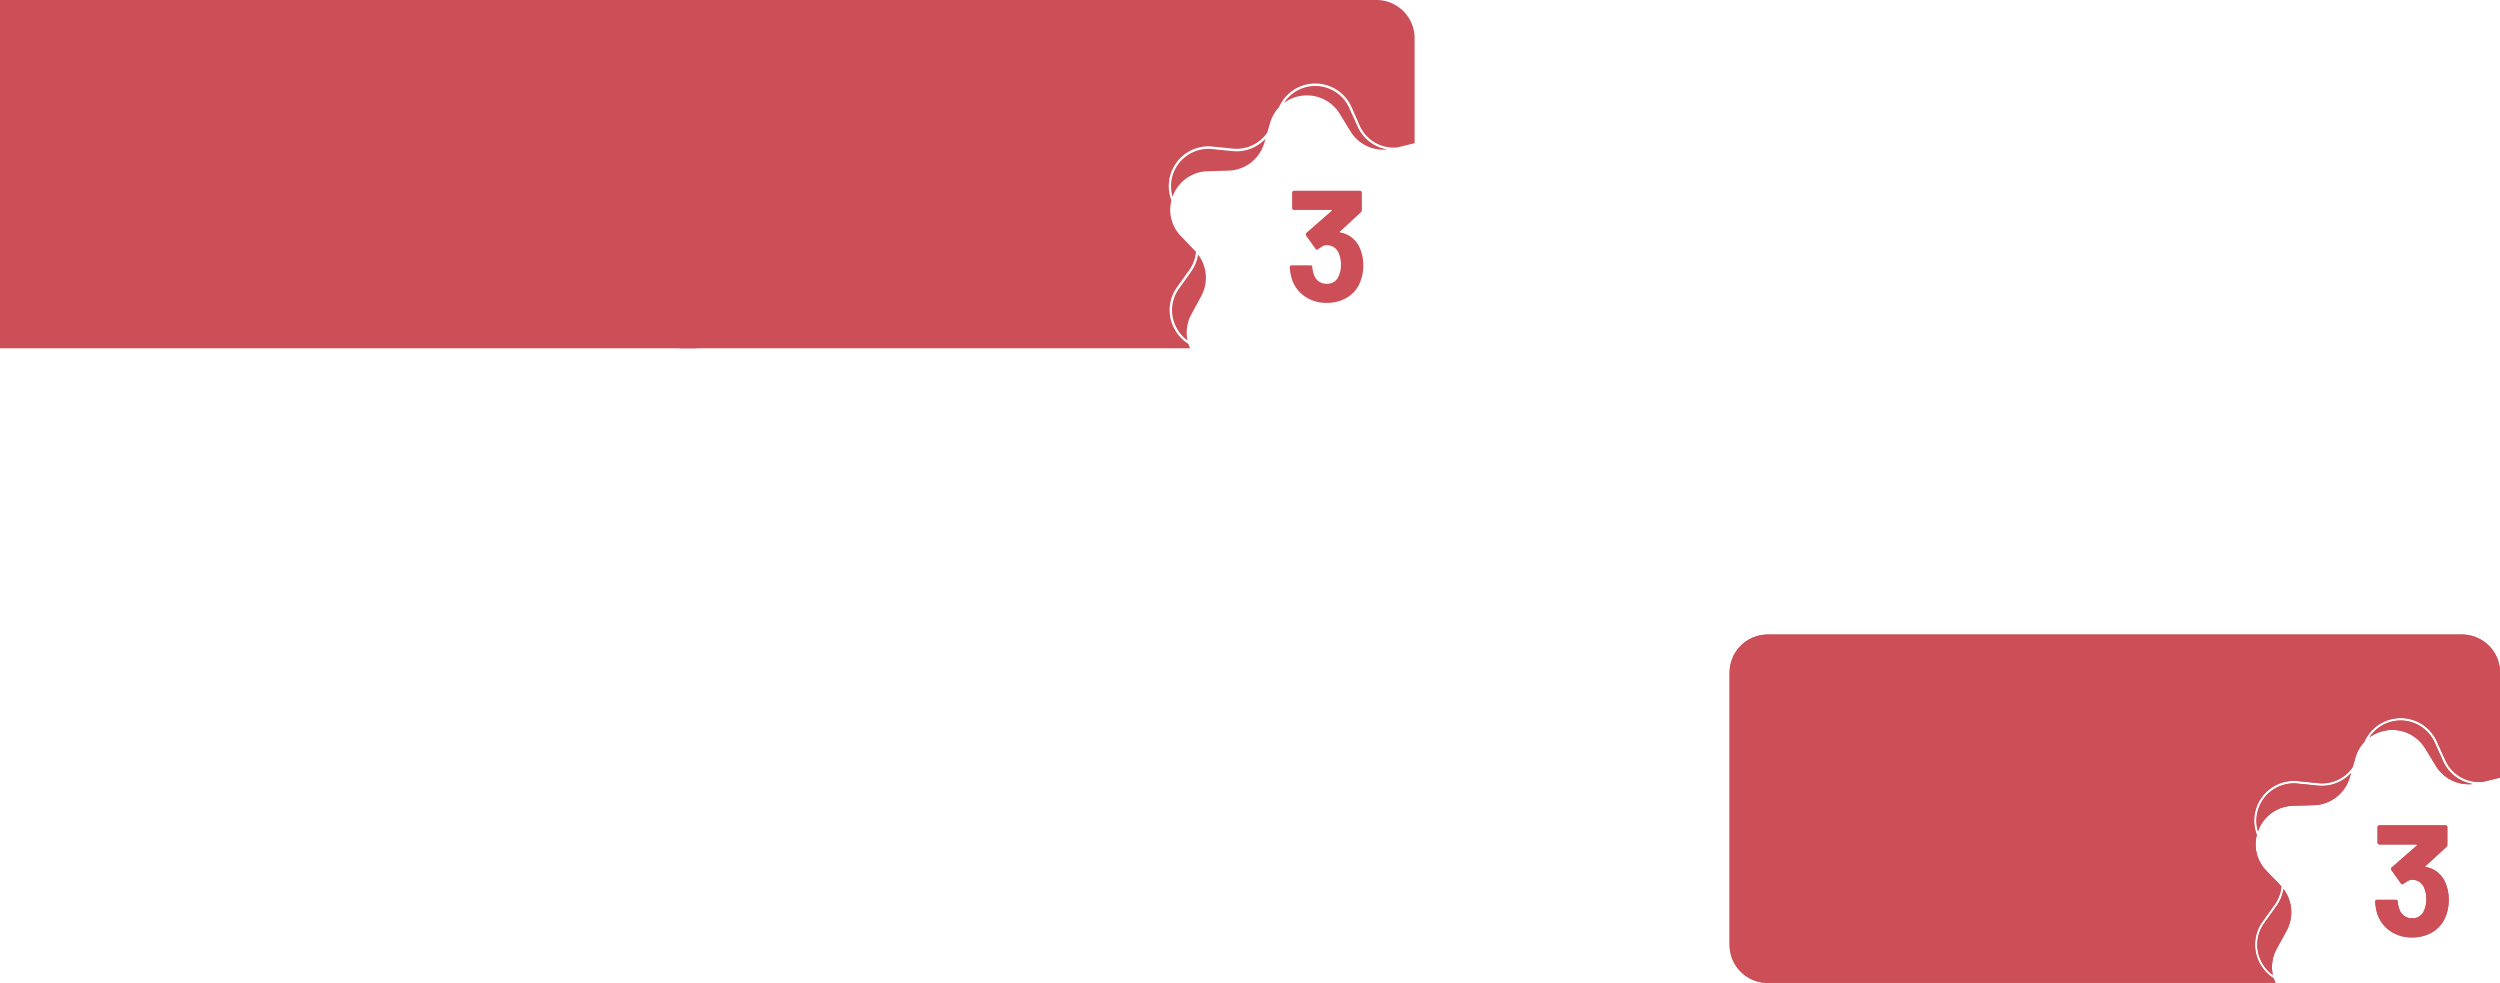 <svg id="Layer_1" data-name="Layer 1" xmlns="http://www.w3.org/2000/svg" viewBox="0 0 1048 412"><defs><style>.cls-1{fill:#cc4e57;}</style></defs><title>m3</title><g id="BotaoM1"><rect class="cls-1" width="292" height="146"/><g id="BotaoM1-2" data-name="BotaoM1"><path class="cls-1" d="M969.89,337.53A16.12,16.12,0,0,0,985,325.89l.52-1.78a16.6,16.6,0,0,1-13.85,5.23l-8.54-.86a15.67,15.67,0,0,0-16.59,20,16,16,0,0,1,14.79-10.7Z"/><path class="cls-1" d="M953.18,410.16a16.69,16.69,0,0,1-5.54-5.72,16.45,16.45,0,0,1,.83-18.15l5-7a15.69,15.69,0,0,0,2.89-7.69c-.12-.13-.23-.27-.36-.4l-5.94-6.19a15.85,15.85,0,0,1-4-15,16.66,16.66,0,0,1,17.18-22.58l8.54.86a15.54,15.54,0,0,0,14.48-6.76l1.14-3.93a16.09,16.09,0,0,1,3.71-6.58,16.64,16.64,0,0,1,30.43-.22l3.53,7.82a15.57,15.57,0,0,0,15.76,9.13l6.27-1.55c.31-.07.62-.14.93-.19v-44A16,16,0,0,0,1032,266H741.05a16,16,0,0,0-16,16.05V396a16,16,0,0,0,16,16.05H953.9A17.11,17.11,0,0,1,953.18,410.16Z"/><path class="cls-1" d="M958.55,390.13a16.14,16.14,0,0,0-1.3-17.42,16.68,16.68,0,0,1-3,7.2l-5,7a15.44,15.44,0,0,0-.78,17.06,15.83,15.83,0,0,0,4.29,4.75,15.88,15.88,0,0,1,1.65-11Z"/><path class="cls-1" d="M1016.64,313.73l4.47,7.32a16.12,16.12,0,0,0,15.54,7.61,16.55,16.55,0,0,1-12.52-9.58l-3.53-7.82a15.63,15.63,0,0,0-27.36-2.1A16.15,16.15,0,0,1,1016.64,313.73Z"/><path class="cls-1" d="M1026.49,377.29a18.18,18.18,0,0,1-1.19,6.64,13.21,13.21,0,0,1-5.35,6.64,16.15,16.15,0,0,1-8.86,2.39,15.66,15.66,0,0,1-8.86-2.53,14,14,0,0,1-5.47-6.83A18.67,18.67,0,0,1,995.7,378a.7.7,0,0,1,.79-.79h7.83a.7.7,0,0,1,.8.79,12.53,12.53,0,0,0,.73,3.26,5.29,5.29,0,0,0,2,2.68,5.36,5.36,0,0,0,3.22,1,5.11,5.11,0,0,0,5.11-3.26,10.82,10.82,0,0,0,.93-4.64,11.45,11.45,0,0,0-1-5.11,5.27,5.27,0,0,0-5.11-3.12,3.18,3.18,0,0,0-1.53.43,20.57,20.57,0,0,0-1.92,1.23.92.92,0,0,1-.53.2.64.64,0,0,1-.6-.4l-3.92-5.51a.93.93,0,0,1,.14-1.13l10.55-9.23a.26.26,0,0,0,.1-.26c0-.09-.1-.13-.23-.13h-15.6a.82.82,0,0,1-.8-.8v-6.44a.82.82,0,0,1,.8-.8h27.68a.74.74,0,0,1,.56.24.73.73,0,0,1,.23.56v7.3a1.39,1.39,0,0,1-.46,1l-8.7,8a.31.31,0,0,0-.1.27c0,.09.13.13.3.13a10.82,10.82,0,0,1,8.23,6.84A17.39,17.39,0,0,1,1026.49,377.29Z"/><path class="cls-1" d="M808,327.87H812a.41.41,0,0,1,.3.12.4.4,0,0,1,.12.29v23.49a.4.4,0,0,1-.12.29.41.41,0,0,1-.3.12H808a.41.41,0,0,1-.3-.12.4.4,0,0,1-.12-.29V336.45c0-.1,0-.14-.07-.14s-.09,0-.14.1l-3.68,5.77a.57.57,0,0,1-.49.28h-2a.55.55,0,0,1-.48-.28L797,336.41c-.05-.07-.1-.1-.14-.09s-.07.07-.07.16v15.29a.4.4,0,0,1-.12.29.42.42,0,0,1-.3.12h-4.06a.41.41,0,0,1-.3-.12.4.4,0,0,1-.12-.29V328.28A.4.4,0,0,1,792,328a.41.41,0,0,1,.3-.12h4.06a.56.56,0,0,1,.49.27l5.21,8.1q.11.21.21,0l5.24-8.1A.56.56,0,0,1,808,327.87Z"/><path class="cls-1" d="M820.57,351.45a7.88,7.88,0,0,1-3.21-3.11,9,9,0,0,1-1.15-4.6v-7.43a8.84,8.84,0,0,1,1.15-4.55,7.88,7.88,0,0,1,3.21-3.08,11.09,11.09,0,0,1,9.59,0,7.88,7.88,0,0,1,3.21,3.08,8.84,8.84,0,0,1,1.15,4.55v7.43a9.1,9.1,0,0,1-1.15,4.62,7.76,7.76,0,0,1-3.21,3.11,10.13,10.13,0,0,1-4.81,1.1A9.84,9.84,0,0,1,820.57,351.45Zm7.87-4.3a4.43,4.43,0,0,0,1.18-3.23v-7.65a4.59,4.59,0,0,0-1.16-3.25,4.51,4.51,0,0,0-6.19,0,4.59,4.59,0,0,0-1.16,3.25v7.65a4.5,4.5,0,0,0,1.16,3.23,4.07,4.07,0,0,0,3.08,1.21A4.12,4.12,0,0,0,828.44,347.15Zm-5.31-21.58a.37.37,0,0,1,0-.35l1.84-3.5a.52.52,0,0,1,.52-.32H829a.36.36,0,0,1,.33.16.33.33,0,0,1-.05.36l-2.47,3.51a.53.53,0,0,1-.48.28h-2.92C823.28,325.71,823.17,325.67,823.13,325.57Z"/><path class="cls-1" d="M838.39,352.06a.4.4,0,0,1-.12-.29V328.28a.4.4,0,0,1,.12-.29.41.41,0,0,1,.3-.12h8.68a10.56,10.56,0,0,1,4.57.92,7.08,7.08,0,0,1,3,2.58,7,7,0,0,1,1.08,3.86v9.59a6.91,6.91,0,0,1-1.08,3.85,7,7,0,0,1-3,2.59,10.56,10.56,0,0,1-4.57.92h-8.68A.41.41,0,0,1,838.39,352.06Zm5-4.08h4.21a3.36,3.36,0,0,0,2.59-1.08,4.19,4.19,0,0,0,1-2.88v-8a4.08,4.08,0,0,0-1-2.88,3.42,3.42,0,0,0-2.66-1.08h-4.17a.15.15,0,0,0-.17.17v15.57A.15.15,0,0,0,843.34,348Z"/><path class="cls-1" d="M863.86,351.42a7.61,7.61,0,0,1-3.16-2.94,8.26,8.26,0,0,1-1.13-4.36V328.28a.41.41,0,0,1,.41-.41h4.07a.38.38,0,0,1,.29.12.37.37,0,0,1,.13.29v15.88a3.88,3.88,0,0,0,4.1,4.1,3.88,3.88,0,0,0,4.1-4.1V328.28a.41.41,0,0,1,.41-.41h4.07a.41.41,0,0,1,.41.41v15.84a8.26,8.26,0,0,1-1.13,4.36,7.61,7.61,0,0,1-3.16,2.94,11.16,11.16,0,0,1-9.41,0Z"/><path class="cls-1" d="M881.71,352.06a.4.4,0,0,1-.12-.29V328.28a.4.4,0,0,1,.12-.29.42.42,0,0,1,.3-.12h4.07a.41.41,0,0,1,.41.41v19.53c0,.11.06.17.18.17H898a.4.4,0,0,1,.29.12.41.41,0,0,1,.12.3v3.37a.41.41,0,0,1-.41.41H882A.42.42,0,0,1,881.71,352.06Z"/><path class="cls-1" d="M905.06,351.45a7.88,7.88,0,0,1-3.21-3.11,9,9,0,0,1-1.15-4.6v-7.43a8.84,8.84,0,0,1,1.15-4.55,7.88,7.88,0,0,1,3.21-3.08,11.09,11.09,0,0,1,9.59,0,7.88,7.88,0,0,1,3.21,3.08,8.84,8.84,0,0,1,1.15,4.55v7.43a9.1,9.1,0,0,1-1.15,4.62,7.76,7.76,0,0,1-3.21,3.11,10.13,10.13,0,0,1-4.81,1.1A9.84,9.84,0,0,1,905.06,351.45Zm7.87-4.3a4.43,4.43,0,0,0,1.18-3.23v-7.65A4.59,4.59,0,0,0,913,333a4.1,4.1,0,0,0-3.11-1.23,4,4,0,0,0-3.08,1.23,4.59,4.59,0,0,0-1.16,3.25v7.65a4.5,4.5,0,0,0,1.16,3.23,4.07,4.07,0,0,0,3.08,1.21A4.12,4.12,0,0,0,912.93,347.15Z"/></g><g id="BotaoM1-3" data-name="BotaoM1"><path class="cls-1" d="M969.89,337.53A16.12,16.12,0,0,0,985,325.89l.52-1.78a16.6,16.6,0,0,1-13.85,5.23l-8.54-.86a15.67,15.67,0,0,0-16.59,20,16,16,0,0,1,14.79-10.7Z"/><path class="cls-1" d="M953.18,410.16a16.69,16.69,0,0,1-5.54-5.72,16.45,16.45,0,0,1,.83-18.15l5-7a15.69,15.69,0,0,0,2.89-7.69c-.12-.13-.23-.27-.36-.4l-5.94-6.19a15.85,15.85,0,0,1-4-15,16.66,16.66,0,0,1,17.18-22.58l8.54.86a15.54,15.54,0,0,0,14.48-6.76l1.14-3.93a16.09,16.09,0,0,1,3.71-6.58,16.64,16.64,0,0,1,30.43-.22l3.53,7.82a15.57,15.57,0,0,0,15.76,9.13l6.27-1.55c.31-.07.62-.14.93-.19v-44A16,16,0,0,0,1032,266H741.05a16,16,0,0,0-16,16.05V396a16,16,0,0,0,16,16.05H953.9A17.11,17.11,0,0,1,953.18,410.16Z"/><path class="cls-1" d="M958.55,390.13a16.14,16.14,0,0,0-1.3-17.42,16.68,16.68,0,0,1-3,7.2l-5,7a15.44,15.44,0,0,0-.78,17.06,15.83,15.83,0,0,0,4.29,4.75,15.88,15.88,0,0,1,1.65-11Z"/><path class="cls-1" d="M1016.64,313.73l4.47,7.32a16.12,16.12,0,0,0,15.54,7.61,16.55,16.55,0,0,1-12.52-9.58l-3.53-7.82a15.63,15.63,0,0,0-27.36-2.1A16.15,16.15,0,0,1,1016.64,313.73Z"/><path class="cls-1" d="M1026.49,377.29a18.18,18.18,0,0,1-1.19,6.64,13.21,13.21,0,0,1-5.35,6.64,16.15,16.15,0,0,1-8.86,2.39,15.66,15.66,0,0,1-8.86-2.53,14,14,0,0,1-5.47-6.83A18.67,18.67,0,0,1,995.7,378a.7.7,0,0,1,.79-.79h7.83a.7.7,0,0,1,.8.79,12.53,12.53,0,0,0,.73,3.26,5.29,5.29,0,0,0,2,2.68,5.36,5.36,0,0,0,3.22,1,5.11,5.11,0,0,0,5.11-3.26,10.82,10.82,0,0,0,.93-4.64,11.45,11.45,0,0,0-1-5.11,5.27,5.27,0,0,0-5.11-3.12,3.18,3.18,0,0,0-1.53.43,20.57,20.57,0,0,0-1.92,1.23.92.92,0,0,1-.53.2.64.64,0,0,1-.6-.4l-3.92-5.51a.93.93,0,0,1,.14-1.13l10.55-9.23a.26.26,0,0,0,.1-.26c0-.09-.1-.13-.23-.13h-15.6a.82.82,0,0,1-.8-.8v-6.44a.82.82,0,0,1,.8-.8h27.68a.74.74,0,0,1,.56.24.73.73,0,0,1,.23.56v7.3a1.39,1.39,0,0,1-.46,1l-8.7,8a.31.31,0,0,0-.1.27c0,.09.13.13.3.13a10.82,10.82,0,0,1,8.23,6.84A17.39,17.39,0,0,1,1026.49,377.29Z"/><path class="cls-1" d="M808,327.87H812a.41.41,0,0,1,.3.12.4.4,0,0,1,.12.29v23.49a.4.4,0,0,1-.12.29.41.41,0,0,1-.3.12H808a.41.41,0,0,1-.3-.12.4.4,0,0,1-.12-.29V336.45c0-.1,0-.14-.07-.14s-.09,0-.14.1l-3.68,5.77a.57.57,0,0,1-.49.28h-2a.55.55,0,0,1-.48-.28L797,336.41c-.05-.07-.1-.1-.14-.09s-.07.07-.07.16v15.29a.4.4,0,0,1-.12.29.42.42,0,0,1-.3.12h-4.06a.41.41,0,0,1-.3-.12.4.4,0,0,1-.12-.29V328.28A.4.4,0,0,1,792,328a.41.41,0,0,1,.3-.12h4.06a.56.56,0,0,1,.49.27l5.21,8.1q.11.21.21,0l5.24-8.1A.56.56,0,0,1,808,327.87Z"/><path class="cls-1" d="M820.57,351.45a7.88,7.88,0,0,1-3.21-3.11,9,9,0,0,1-1.15-4.6v-7.43a8.84,8.84,0,0,1,1.15-4.55,7.88,7.88,0,0,1,3.21-3.08,11.09,11.09,0,0,1,9.59,0,7.88,7.88,0,0,1,3.21,3.08,8.84,8.84,0,0,1,1.15,4.55v7.43a9.1,9.1,0,0,1-1.15,4.62,7.76,7.76,0,0,1-3.21,3.11,10.13,10.13,0,0,1-4.81,1.1A9.84,9.84,0,0,1,820.57,351.45Zm7.87-4.3a4.43,4.43,0,0,0,1.18-3.23v-7.65a4.59,4.59,0,0,0-1.16-3.25,4.51,4.51,0,0,0-6.19,0,4.59,4.59,0,0,0-1.16,3.25v7.65a4.5,4.5,0,0,0,1.16,3.23,4.07,4.07,0,0,0,3.08,1.21A4.12,4.12,0,0,0,828.44,347.15Zm-5.31-21.58a.37.37,0,0,1,0-.35l1.84-3.5a.52.52,0,0,1,.52-.32H829a.36.36,0,0,1,.33.16.33.33,0,0,1-.05.36l-2.47,3.51a.53.53,0,0,1-.48.28h-2.92C823.28,325.71,823.17,325.67,823.13,325.57Z"/><path class="cls-1" d="M838.39,352.06a.4.4,0,0,1-.12-.29V328.28a.4.4,0,0,1,.12-.29.41.41,0,0,1,.3-.12h8.68a10.56,10.56,0,0,1,4.57.92,7.08,7.08,0,0,1,3,2.58,7,7,0,0,1,1.08,3.86v9.59a6.91,6.91,0,0,1-1.08,3.85,7,7,0,0,1-3,2.59,10.56,10.56,0,0,1-4.57.92h-8.68A.41.41,0,0,1,838.39,352.06Zm5-4.08h4.21a3.36,3.36,0,0,0,2.59-1.08,4.19,4.19,0,0,0,1-2.88v-8a4.08,4.08,0,0,0-1-2.88,3.42,3.42,0,0,0-2.66-1.08h-4.17a.15.15,0,0,0-.17.17v15.57A.15.15,0,0,0,843.34,348Z"/><path class="cls-1" d="M863.86,351.42a7.61,7.61,0,0,1-3.16-2.94,8.26,8.26,0,0,1-1.13-4.36V328.28a.41.41,0,0,1,.41-.41h4.07a.38.38,0,0,1,.29.12.37.37,0,0,1,.13.29v15.88a3.88,3.88,0,0,0,4.1,4.1,3.88,3.88,0,0,0,4.1-4.1V328.28a.41.41,0,0,1,.41-.41h4.07a.41.41,0,0,1,.41.41v15.84a8.26,8.26,0,0,1-1.13,4.36,7.61,7.61,0,0,1-3.16,2.94,11.16,11.16,0,0,1-9.41,0Z"/><path class="cls-1" d="M881.71,352.06a.4.4,0,0,1-.12-.29V328.28a.4.4,0,0,1,.12-.29.42.42,0,0,1,.3-.12h4.07a.41.41,0,0,1,.41.41v19.53c0,.11.06.17.18.17H898a.4.4,0,0,1,.29.12.41.41,0,0,1,.12.3v3.37a.41.41,0,0,1-.41.41H882A.42.42,0,0,1,881.71,352.06Z"/><path class="cls-1" d="M905.06,351.45a7.88,7.88,0,0,1-3.21-3.11,9,9,0,0,1-1.15-4.6v-7.43a8.84,8.84,0,0,1,1.15-4.55,7.88,7.88,0,0,1,3.21-3.08,11.09,11.09,0,0,1,9.59,0,7.88,7.88,0,0,1,3.21,3.08,8.84,8.84,0,0,1,1.15,4.55v7.43a9.1,9.1,0,0,1-1.15,4.62,7.76,7.76,0,0,1-3.21,3.11,10.13,10.13,0,0,1-4.81,1.1A9.84,9.84,0,0,1,905.06,351.45Zm7.87-4.3a4.43,4.43,0,0,0,1.18-3.23v-7.65A4.59,4.59,0,0,0,913,333a4.1,4.1,0,0,0-3.11-1.23,4,4,0,0,0-3.08,1.23,4.59,4.59,0,0,0-1.16,3.25v7.65a4.5,4.5,0,0,0,1.16,3.23,4.07,4.07,0,0,0,3.08,1.21A4.12,4.12,0,0,0,912.93,347.15Z"/></g><g id="BotaoM1-4" data-name="BotaoM1"><path class="cls-1" d="M514.89,71.53A16.12,16.12,0,0,0,530,59.89l.52-1.78a16.6,16.6,0,0,1-13.85,5.23l-8.54-.86a15.67,15.67,0,0,0-16.59,20,16,16,0,0,1,14.79-10.7Z"/><path class="cls-1" d="M498.18,144.16a16.69,16.69,0,0,1-5.54-5.72,16.45,16.45,0,0,1,.83-18.15l5-7a15.69,15.69,0,0,0,2.89-7.69c-.12-.13-.23-.27-.36-.4l-5.94-6.19a15.85,15.85,0,0,1-4-15,16.66,16.66,0,0,1,17.18-22.58l8.54.86a15.54,15.54,0,0,0,14.48-6.76l1.14-3.93a16.09,16.09,0,0,1,3.71-6.58,16.64,16.64,0,0,1,30.43-.22L570,52.67A15.57,15.57,0,0,0,585.8,61.8l6.27-1.55c.31-.07.62-.14.93-.19v-44A16,16,0,0,0,577,0H286.05A16,16,0,0,0,270,16.05V130A16,16,0,0,0,286.05,146H498.9A17.11,17.11,0,0,1,498.18,144.16Z"/><path class="cls-1" d="M503.55,124.13a16.14,16.14,0,0,0-1.3-17.42,16.68,16.68,0,0,1-2.95,7.2l-5,7a15.44,15.44,0,0,0-.78,17.06,15.83,15.83,0,0,0,4.29,4.75,15.88,15.88,0,0,1,1.65-11Z"/><path class="cls-1" d="M561.64,47.73l4.47,7.32a16.12,16.12,0,0,0,15.54,7.61,16.55,16.55,0,0,1-12.52-9.58l-3.53-7.82a15.63,15.63,0,0,0-27.36-2.1A16.15,16.15,0,0,1,561.64,47.73Z"/><path class="cls-1" d="M571.49,111.29a18.18,18.18,0,0,1-1.19,6.64,13.21,13.21,0,0,1-5.35,6.64,16.15,16.15,0,0,1-8.86,2.39,15.66,15.66,0,0,1-8.86-2.53,14,14,0,0,1-5.47-6.83,19,19,0,0,1-1.07-5.58.7.7,0,0,1,.8-.79h7.83a.7.7,0,0,1,.8.79,12.53,12.53,0,0,0,.73,3.26,5.29,5.29,0,0,0,2,2.68,5.36,5.36,0,0,0,3.22,1,5.11,5.11,0,0,0,5.11-3.26,10.82,10.82,0,0,0,.93-4.64,11.45,11.45,0,0,0-1-5.11A5.27,5.27,0,0,0,556,102.8a3.18,3.18,0,0,0-1.53.43,20.57,20.57,0,0,0-1.92,1.23.92.92,0,0,1-.53.2.64.64,0,0,1-.6-.4l-3.92-5.51a.93.93,0,0,1,.14-1.13l10.55-9.23a.26.26,0,0,0,.1-.26c0-.09-.1-.13-.23-.13h-15.6a.82.82,0,0,1-.8-.8V80.76a.82.82,0,0,1,.8-.8H570.1a.74.74,0,0,1,.56.24.73.73,0,0,1,.23.56v7.3a1.39,1.39,0,0,1-.46,1l-8.7,8a.28.28,0,0,0-.09.27c0,.09.12.13.29.13a10.82,10.82,0,0,1,8.23,6.84A17.39,17.39,0,0,1,571.49,111.29Z"/><path class="cls-1" d="M353,61.87H357a.41.41,0,0,1,.3.12.4.4,0,0,1,.12.29V85.77a.4.4,0,0,1-.12.29.41.41,0,0,1-.3.12H353a.41.41,0,0,1-.3-.12.4.4,0,0,1-.12-.29V70.45c0-.1,0-.14-.07-.14s-.09,0-.14.1l-3.68,5.77a.57.57,0,0,1-.49.28h-2.05a.55.55,0,0,1-.48-.28L342,70.41c-.05-.07-.1-.1-.14-.09s-.07.07-.07.16V85.77a.4.4,0,0,1-.12.29.42.42,0,0,1-.3.12h-4.06a.41.41,0,0,1-.3-.12.4.4,0,0,1-.12-.29V62.28A.4.4,0,0,1,337,62a.41.41,0,0,1,.3-.12h4.06a.56.56,0,0,1,.49.27l5.21,8.1q.1.21.21,0l5.24-8.1A.56.56,0,0,1,353,61.87Z"/><path class="cls-1" d="M365.57,85.45a7.88,7.88,0,0,1-3.21-3.11,9,9,0,0,1-1.15-4.6V70.31a8.84,8.84,0,0,1,1.15-4.55,7.88,7.88,0,0,1,3.21-3.08,11.09,11.09,0,0,1,9.59,0,7.88,7.88,0,0,1,3.21,3.08,8.84,8.84,0,0,1,1.15,4.55v7.43a9.1,9.1,0,0,1-1.15,4.62,7.76,7.76,0,0,1-3.21,3.11,10.13,10.13,0,0,1-4.81,1.1A9.84,9.84,0,0,1,365.57,85.45Zm7.87-4.3a4.43,4.43,0,0,0,1.18-3.23V70.27A4.59,4.59,0,0,0,373.46,67a4.51,4.51,0,0,0-6.19,0,4.59,4.59,0,0,0-1.16,3.25v7.65a4.5,4.5,0,0,0,1.16,3.23,4.07,4.07,0,0,0,3.08,1.21A4.12,4.12,0,0,0,373.44,81.15Zm-5.31-21.58a.37.37,0,0,1,0-.35l1.84-3.5a.52.52,0,0,1,.52-.32H374a.36.36,0,0,1,.33.16.33.33,0,0,1-.05.36l-2.47,3.51a.53.53,0,0,1-.48.28h-2.92C368.28,59.71,368.17,59.67,368.13,59.57Z"/><path class="cls-1" d="M383.39,86.06a.4.4,0,0,1-.12-.29V62.28a.4.4,0,0,1,.12-.29.41.41,0,0,1,.3-.12h8.68a10.56,10.56,0,0,1,4.57.92,7.08,7.08,0,0,1,3,2.58,7,7,0,0,1,1.08,3.86v9.59A6.91,6.91,0,0,1,400,82.67a7,7,0,0,1-3,2.59,10.56,10.56,0,0,1-4.57.92h-8.68A.41.41,0,0,1,383.39,86.06ZM388.34,82h4.21a3.36,3.36,0,0,0,2.59-1.08,4.19,4.19,0,0,0,1-2.88V70a4.08,4.08,0,0,0-1-2.88,3.42,3.42,0,0,0-2.66-1.08h-4.17a.15.15,0,0,0-.17.17V81.81A.15.15,0,0,0,388.34,82Z"/><path class="cls-1" d="M408.86,85.42a7.61,7.61,0,0,1-3.16-2.94,8.26,8.26,0,0,1-1.13-4.36V62.28a.41.41,0,0,1,.41-.41h4.07a.38.38,0,0,1,.29.12.37.37,0,0,1,.13.29V78.16a3.88,3.88,0,0,0,4.1,4.1,3.88,3.88,0,0,0,4.1-4.1V62.28a.41.41,0,0,1,.41-.41h4.07a.41.41,0,0,1,.41.41V78.12a8.26,8.26,0,0,1-1.13,4.36,7.61,7.61,0,0,1-3.16,2.94,11.16,11.16,0,0,1-9.41,0Z"/><path class="cls-1" d="M426.72,86.06a.37.37,0,0,1-.13-.29V62.28a.37.37,0,0,1,.13-.29.38.38,0,0,1,.29-.12h4.07a.41.41,0,0,1,.41.41V81.81c0,.11.06.17.18.17H443a.4.4,0,0,1,.29.12.41.41,0,0,1,.12.3v3.37a.41.41,0,0,1-.41.41H427A.38.38,0,0,1,426.72,86.06Z"/><path class="cls-1" d="M450.06,85.45a7.88,7.88,0,0,1-3.21-3.11,9,9,0,0,1-1.15-4.6V70.31a8.84,8.84,0,0,1,1.15-4.55,7.88,7.88,0,0,1,3.21-3.08,11.09,11.09,0,0,1,9.59,0,7.88,7.88,0,0,1,3.21,3.08A8.84,8.84,0,0,1,464,70.31v7.43a9.1,9.1,0,0,1-1.15,4.62,7.76,7.76,0,0,1-3.21,3.11,10.13,10.13,0,0,1-4.81,1.1A9.84,9.84,0,0,1,450.06,85.45Zm7.87-4.3a4.43,4.43,0,0,0,1.18-3.23V70.27A4.59,4.59,0,0,0,458,67a4.1,4.1,0,0,0-3.11-1.23A4,4,0,0,0,451.76,67a4.59,4.59,0,0,0-1.16,3.25v7.65a4.5,4.5,0,0,0,1.16,3.23,4.07,4.07,0,0,0,3.08,1.21A4.12,4.12,0,0,0,457.93,81.15Z"/></g></g></svg>